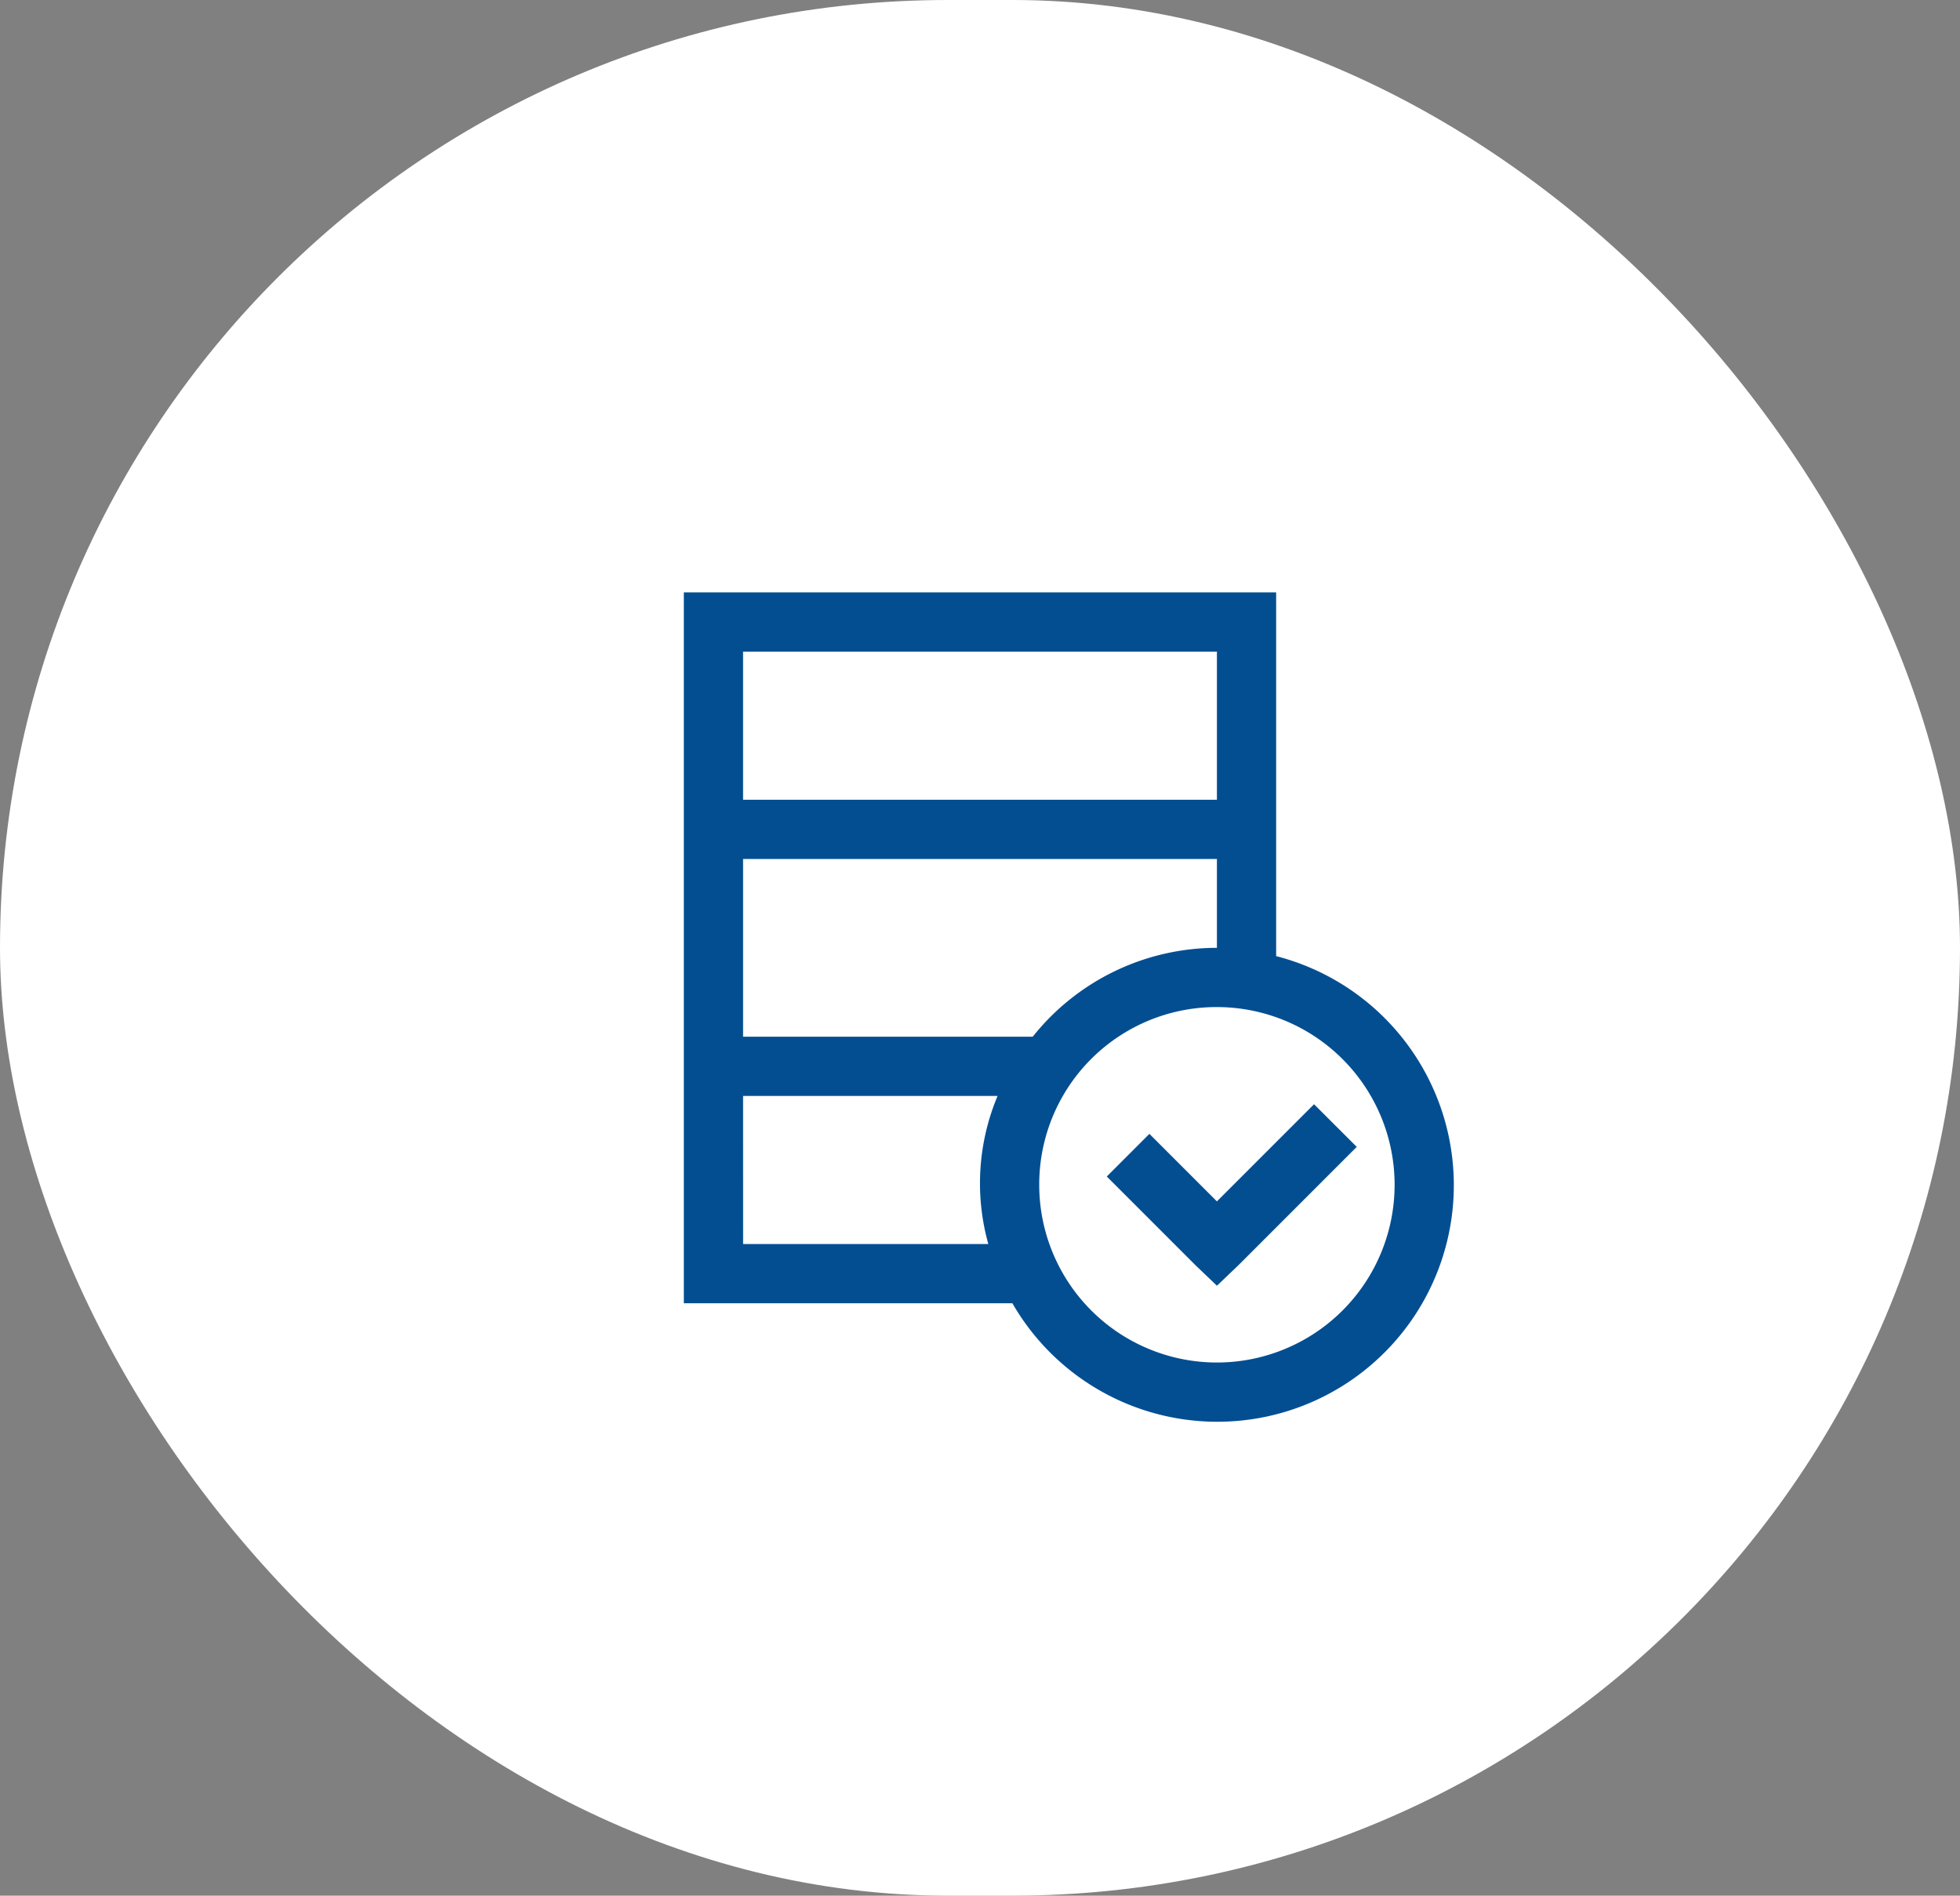 <svg xmlns="http://www.w3.org/2000/svg" viewBox="0 0 165.455 160"><rect x="0" y="0" width="165.455" height="160" fill="#808080" stroke="none"/><defs><style>.cls-1{fill:#fff;}.cls-2{fill:#034e91;}.cls-3{fill:none;}</style></defs><g id="Layer_2" data-name="Layer 2"><g id="Home"><rect class="cls-1" width="165.455" height="160" rx="80"/><path class="cls-2" d="M57.727,50v60H85.462a19.964,19.964,0,1,0,22.265-29.3V50Zm5,5h40V67.5h-40Zm0,17.5h40V80A19.872,19.872,0,0,0,87.18,87.5H62.727Zm40,12.5a15,15,0,1,1-15,15A14.966,14.966,0,0,1,102.727,85Zm-40,7.5H84.212A19.039,19.039,0,0,0,83.43,105h-20.7Zm48.2.7-8.2,8.2-5.7-5.7L93.43,99.3l7.5,7.5,1.8,1.719,1.8-1.719,10-10Z"/><rect class="cls-3" x="42.727" y="40" width="80" height="80"/></g></g></svg>